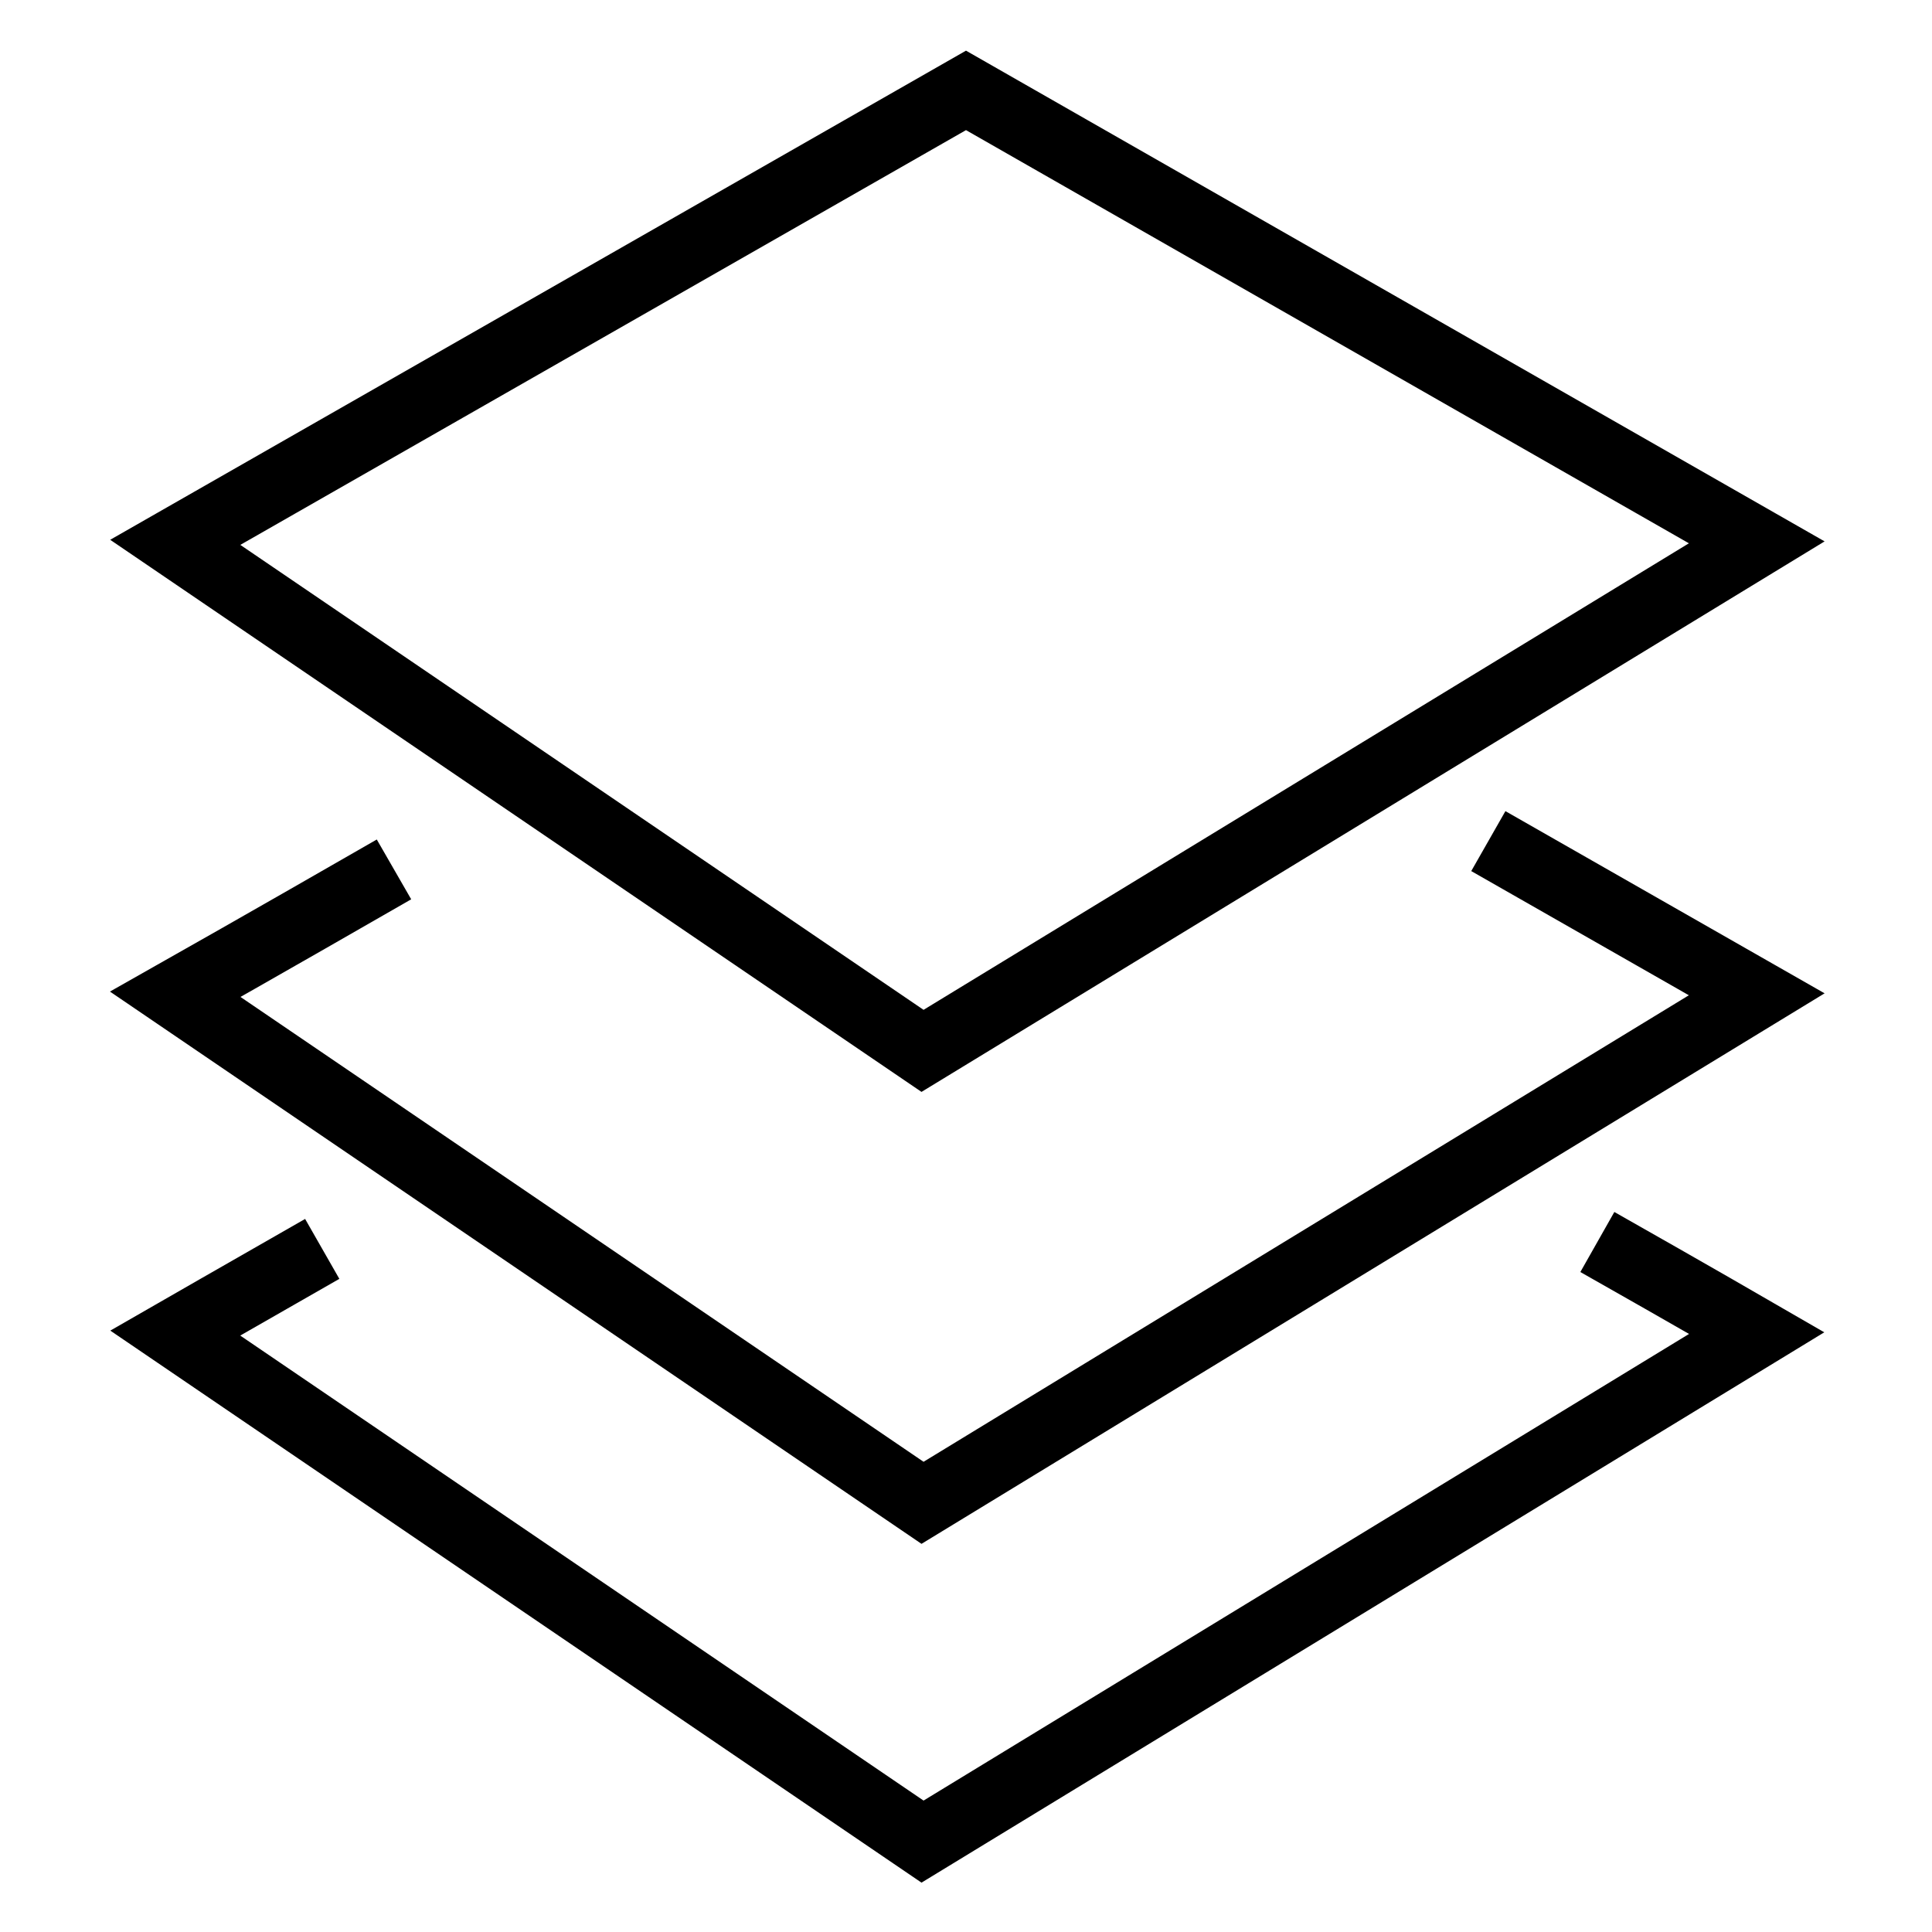 <?xml version="1.0" encoding="utf-8"?>
<!-- Generator: Adobe Illustrator 24.3.0, SVG Export Plug-In . SVG Version: 6.00 Build 0)  -->
<svg version="1.1" id="레이어_1" xmlns="http://www.w3.org/2000/svg" xmlns:xlink="http://www.w3.org/1999/xlink" x="0px"
	 y="0px" viewBox="0 0 28 28" style="enable-background:new 0 0 28 28;" xml:space="preserve">
<style type="text/css">
	.st0{fill:none;stroke:#000000;stroke-miterlimit:10;}
</style>
<g>
	<path class="st0" d="M5.71,12.6c-1.79,1.03-3.17,1.81-3.17,1.81l10.83,7.37l12.09-7.37c0,0-1.75-1-3.89-2.22"/>
	<path class="st0" d="M4.67,18.1c-1.26,0.72-2.13,1.22-2.13,1.22l10.83,7.37l12.09-7.37c0,0-0.95-0.55-2.31-1.32"/>
	<polygon class="st0" points="2.54,7.86 13.37,15.23 25.46,7.86 14,1.31 	"/>
</g>
<path class="st0" d="M2.54,7.86"/>
</svg>
